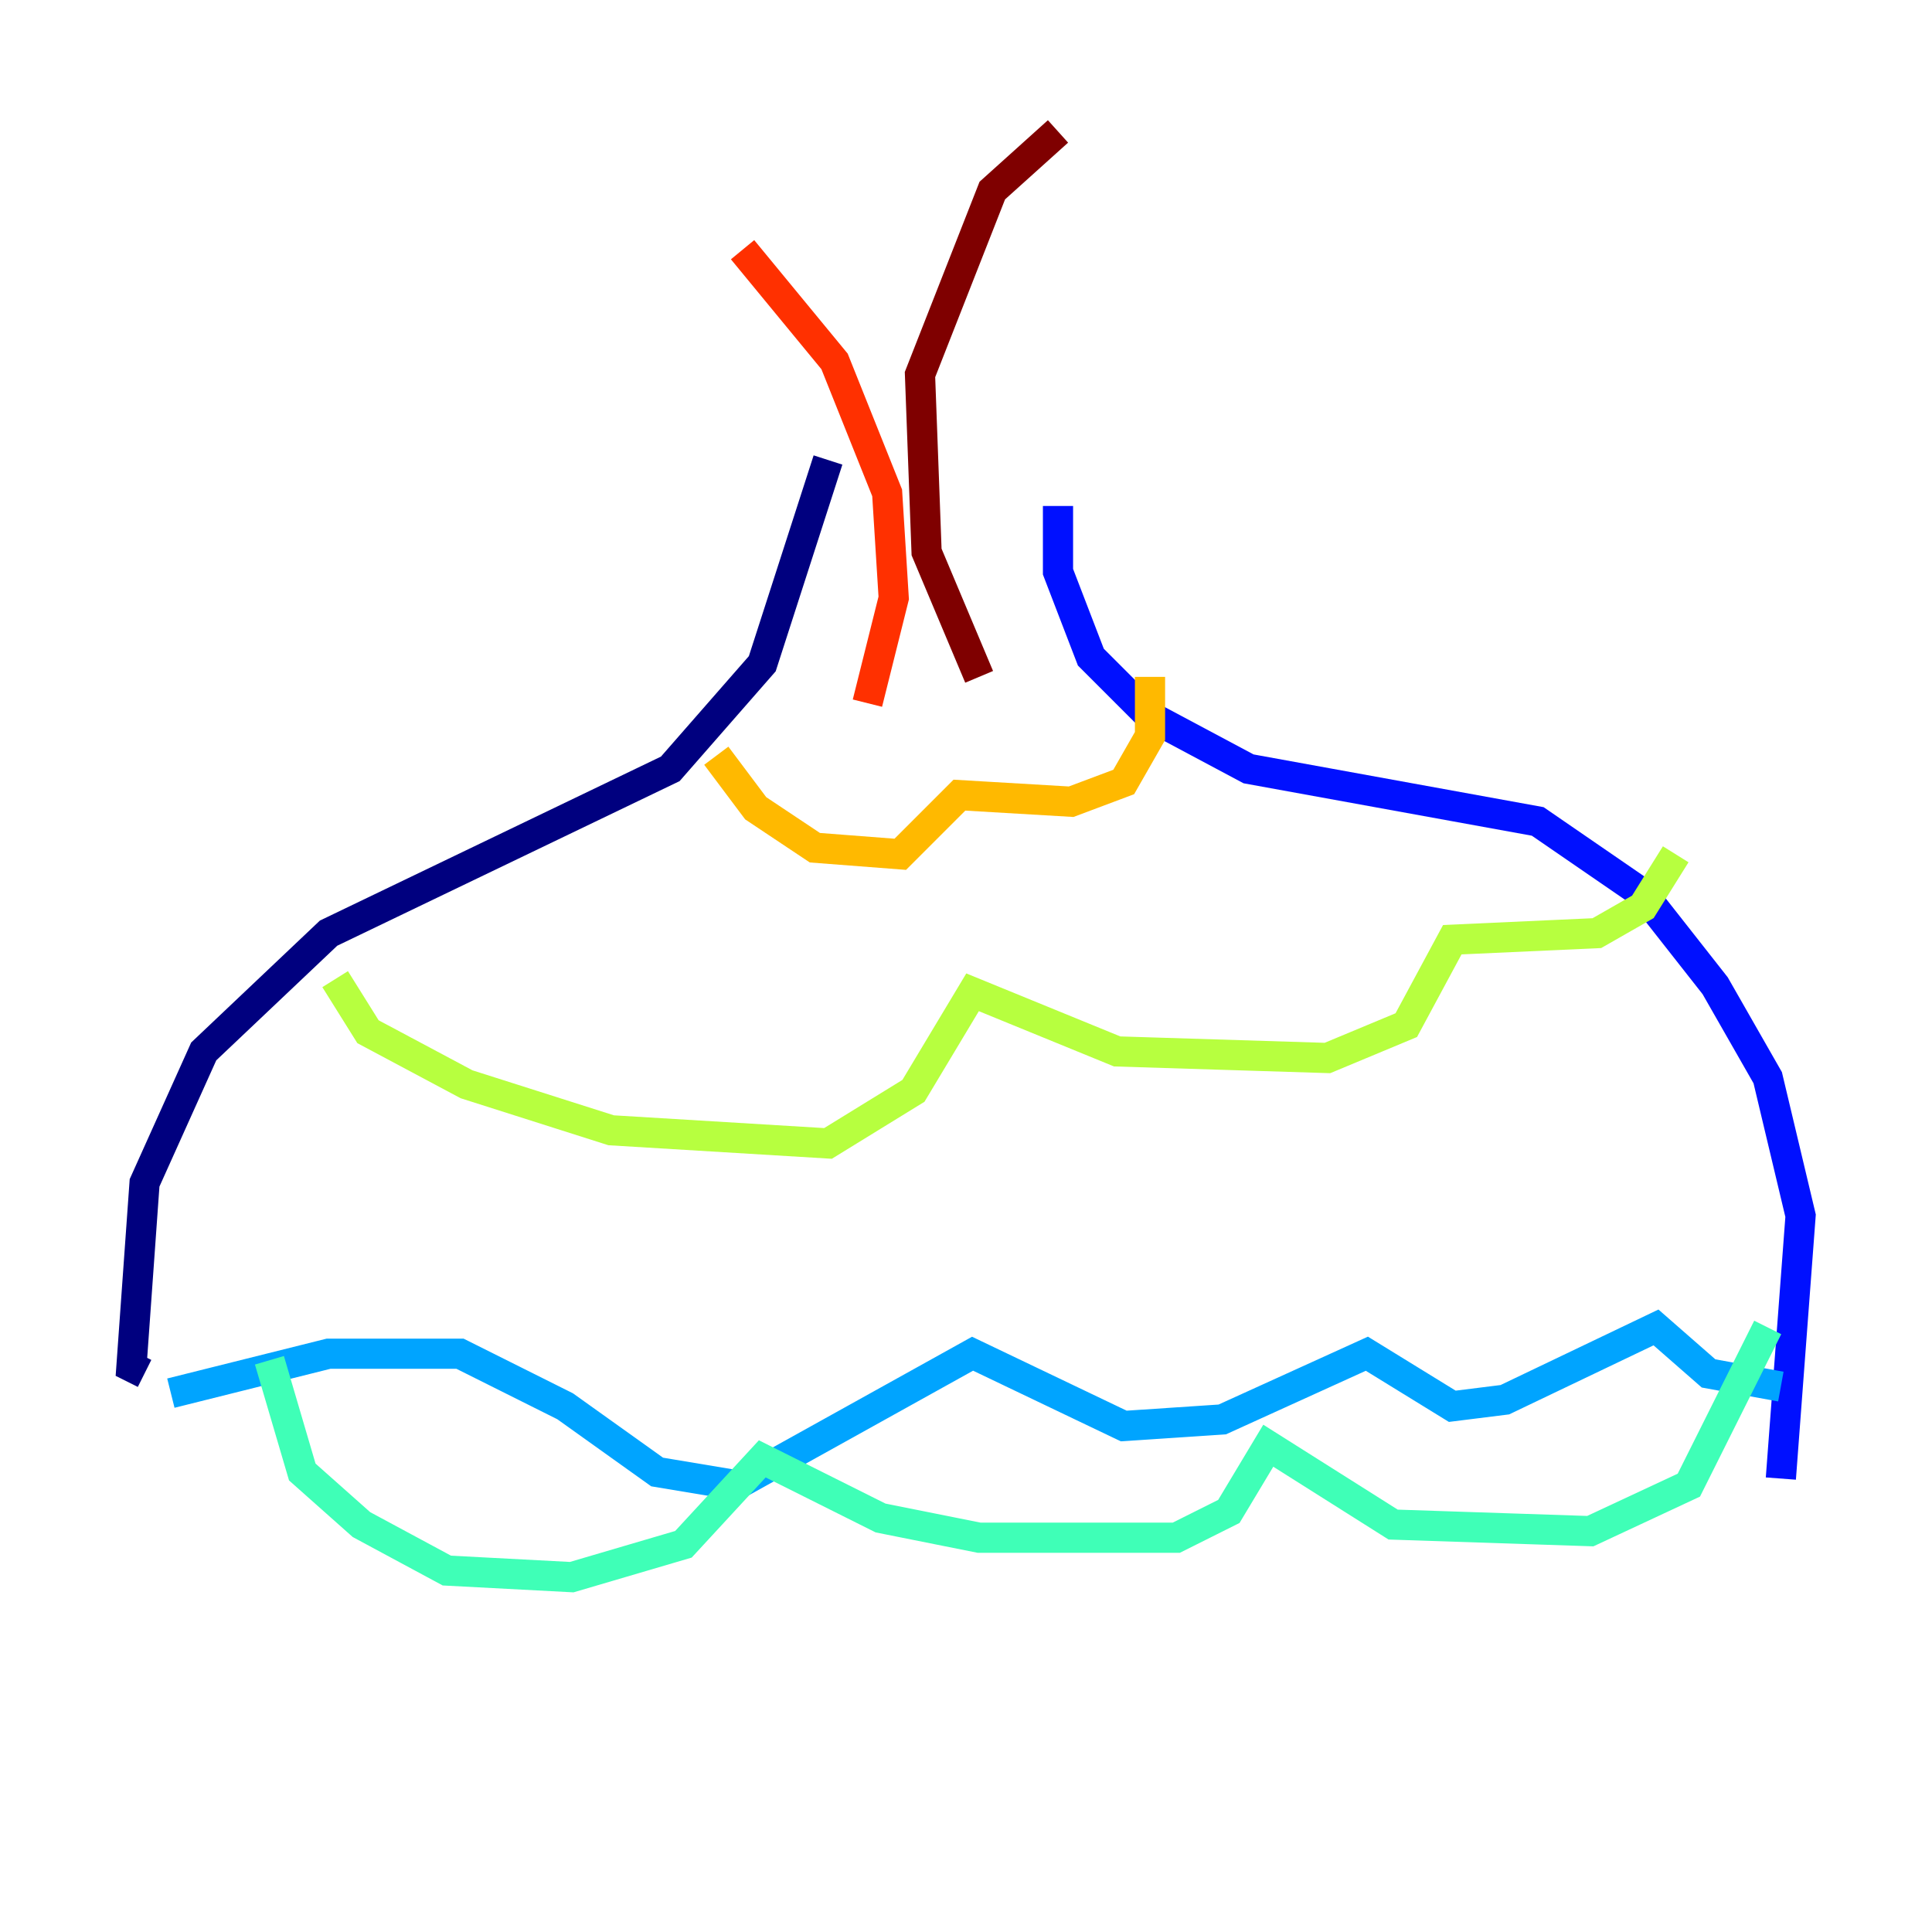 <?xml version="1.0" encoding="utf-8" ?>
<svg baseProfile="tiny" height="128" version="1.2" viewBox="0,0,128,128" width="128" xmlns="http://www.w3.org/2000/svg" xmlns:ev="http://www.w3.org/2001/xml-events" xmlns:xlink="http://www.w3.org/1999/xlink"><defs /><polyline fill="none" points="54.857,30.476 50.503,43.973 44.408,50.939 21.769,61.823 13.497,69.66 9.578,78.367 8.707,90.558 9.578,90.993" stroke="#00007f" stroke-width="2" /><polyline fill="none" points="70.095,33.524 70.095,37.878 72.272,43.537 76.191,47.456 82.721,50.939 101.878,54.422 108.844,59.211 113.633,65.306 117.116,71.401 119.293,80.544 117.986,97.959" stroke="#0010ff" stroke-width="2" /><polyline fill="none" points="11.32,92.299 21.769,89.687 30.476,89.687 37.442,93.17 43.537,97.524 48.762,98.395 64.435,89.687 74.449,94.476 80.98,94.041 90.558,89.687 96.218,93.17 99.701,92.735 109.714,87.946 113.197,90.993 117.986,91.864" stroke="#00a4ff" stroke-width="2" /><polyline fill="none" points="17.85,90.122 20.027,97.524 23.946,101.007 29.605,104.054 37.878,104.49 45.279,102.313 50.503,96.653 58.34,100.571 64.871,101.878 77.932,101.878 81.415,100.136 84.027,95.782 92.299,101.007 105.361,101.442 111.891,98.395 117.116,87.946" stroke="#3fffb7" stroke-width="2" /><polyline fill="none" points="22.204,64.871 24.381,68.354 30.912,71.837 40.49,74.884 54.857,75.755 60.517,72.272 64.435,65.742 74.014,69.66 87.946,70.095 93.17,67.918 96.218,62.258 105.796,61.823 108.844,60.082 111.02,56.599" stroke="#b7ff3f" stroke-width="2" /><polyline fill="none" points="47.456,50.068 50.068,53.551 53.986,56.163 59.646,56.599 63.565,52.68 70.966,53.116 74.449,51.809 76.191,48.762 76.191,44.843" stroke="#ffb900" stroke-width="2" /><polyline fill="none" points="57.469,46.585 59.211,39.619 58.776,32.653 55.292,23.946 49.197,16.544" stroke="#ff3000" stroke-width="2" /><polyline fill="none" points="64.871,44.843 61.388,36.571 60.952,24.816 65.742,12.626 70.095,8.707" stroke="#7f0000" stroke-width="2" /></svg>